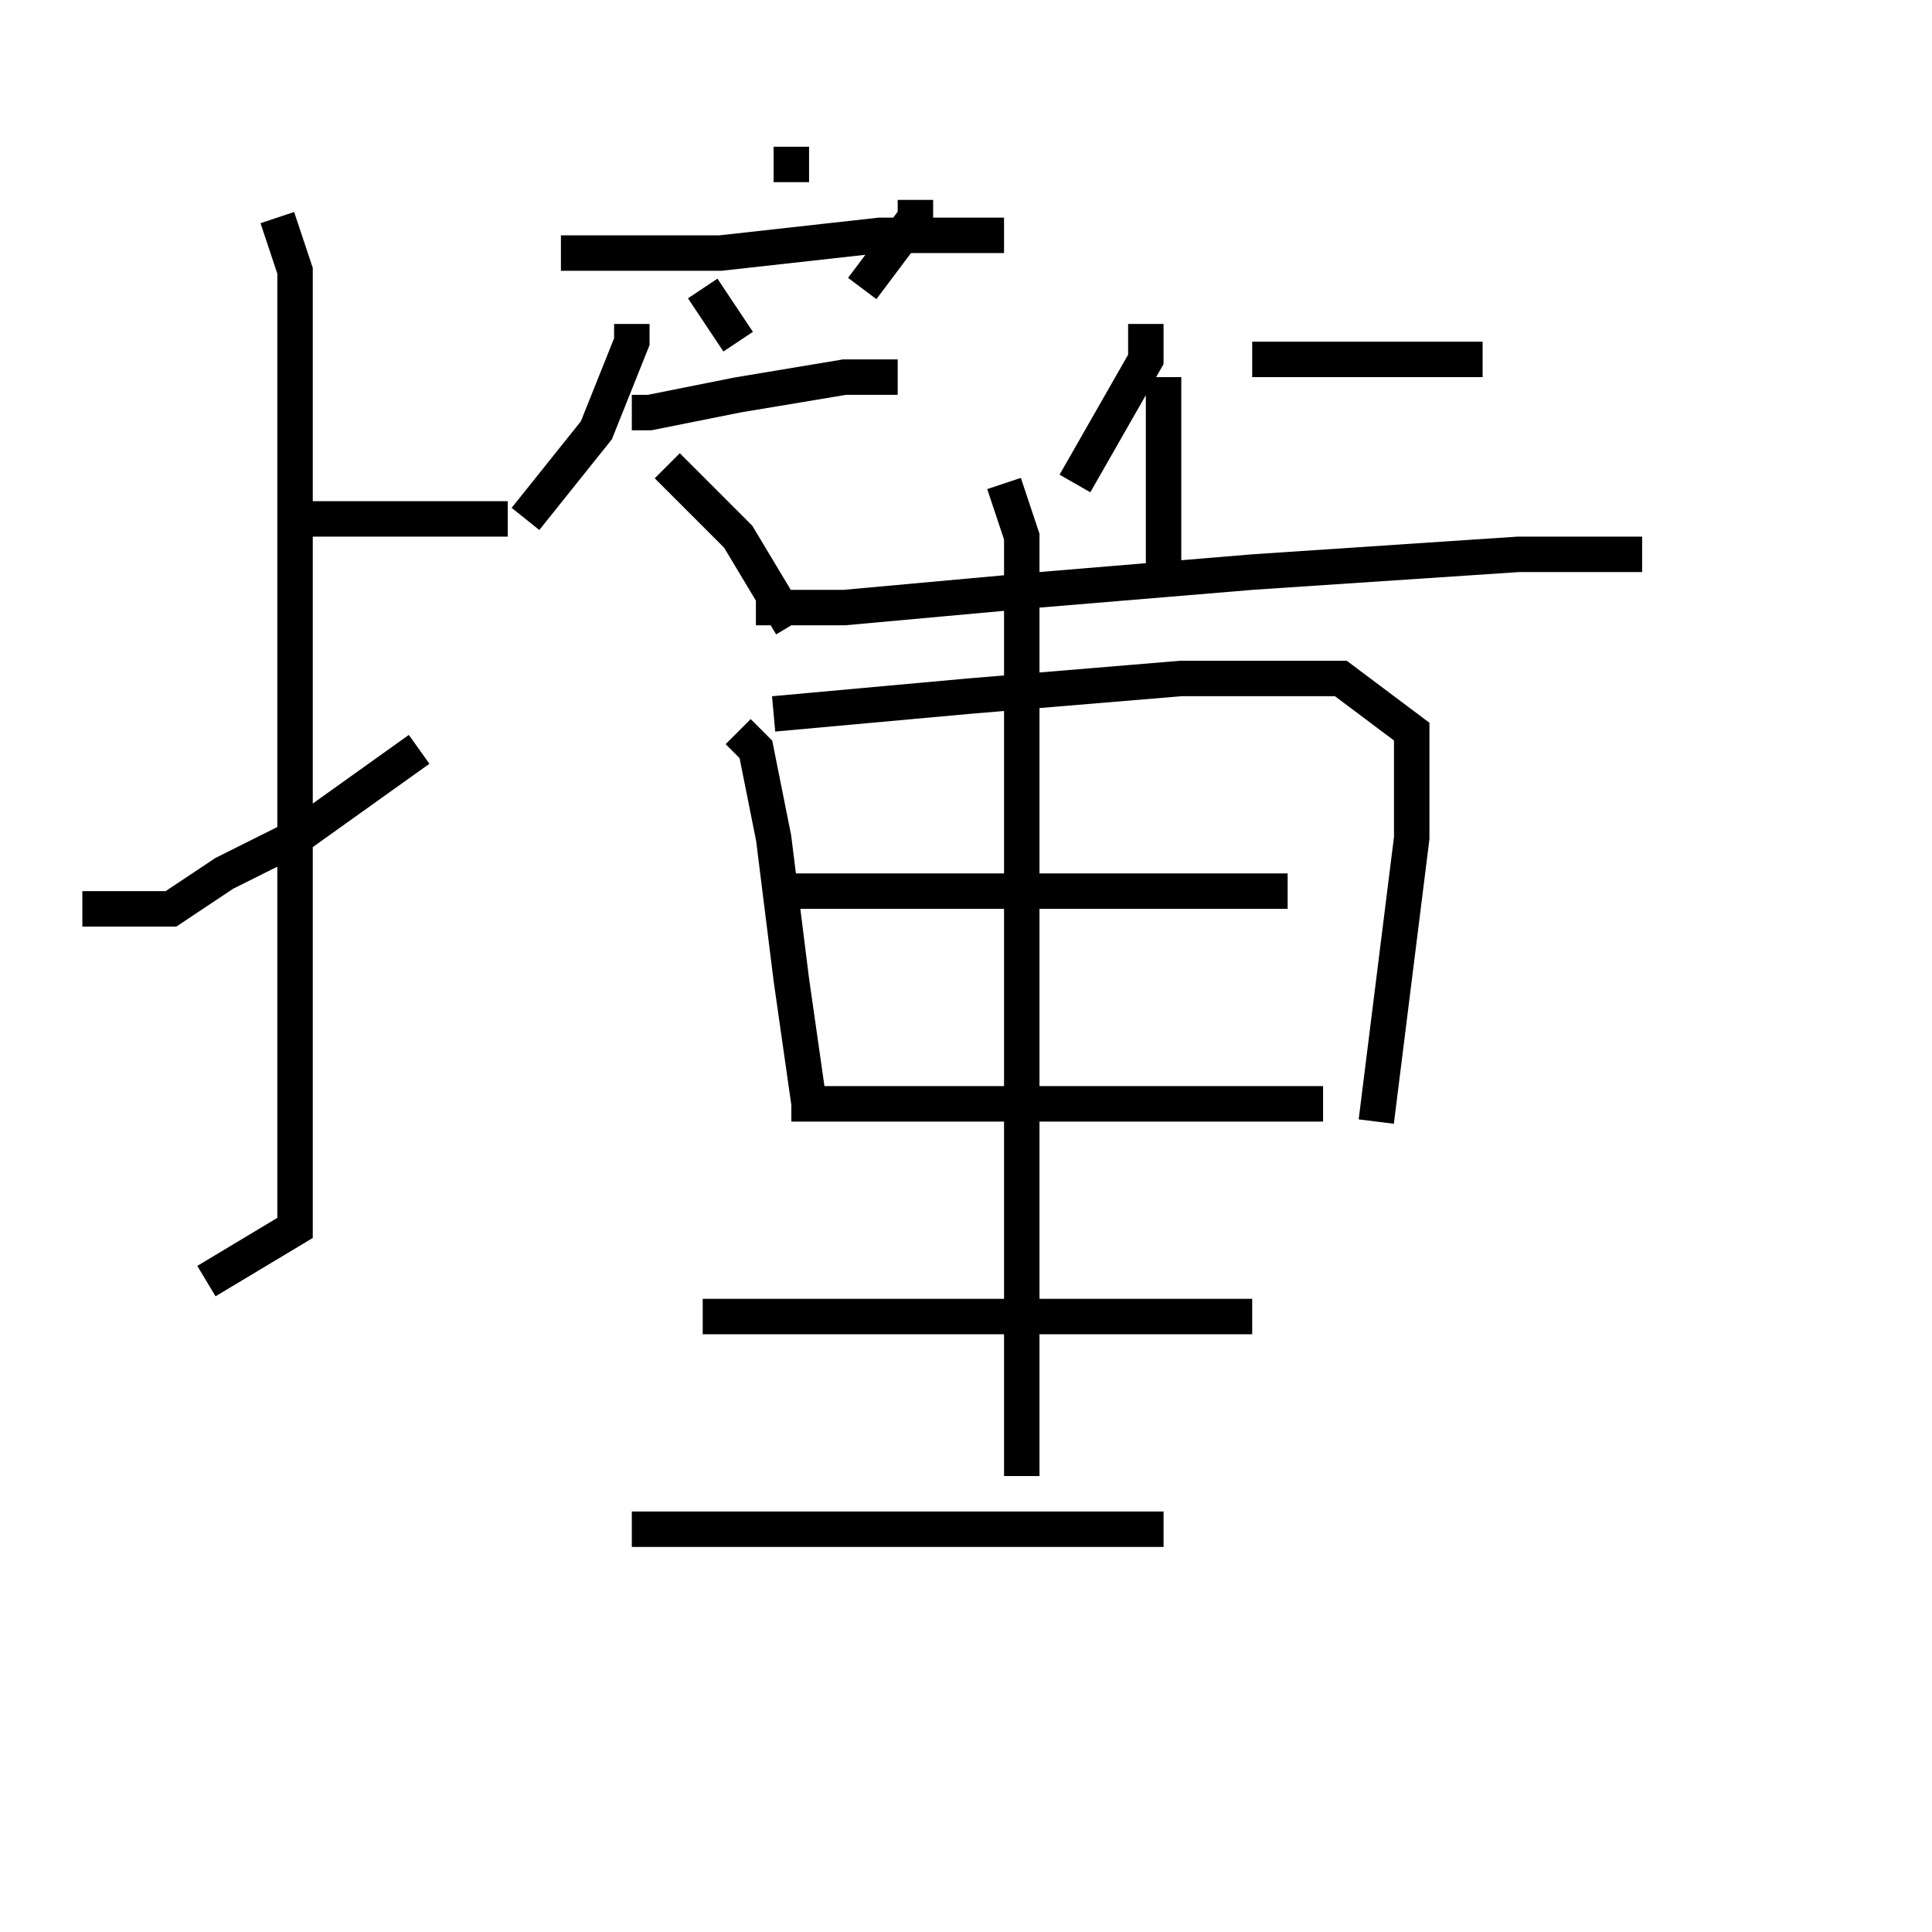 <?xml version="1.0" encoding="utf-8" ?>
<svg baseProfile="full" height="109" version="1.1" width="109" xmlns="http://www.w3.org/2000/svg" xmlns:ev="http://www.w3.org/2001/xml-events" xmlns:xlink="http://www.w3.org/1999/xlink"><defs /><rect fill="white" height="109" width="109" x="0" y="0" /><path d="M10.646,29.277 m6,0 l6,0 6,0 m-13,-17 l1,3 0,15 l0,23 0,16 l-5,3 m-7,-21 l5,0 3,-2 l4,-2 7,-5 m21,-34 l0,2 m-13,4 l3,0 6,0 l9,-1 7,0 m-17,3 l2,3 m10,-8 l0,1 -3,4 m-13,2 l0,1 -2,5 l-4,5 m6,-6 l1,0 5,-1 l6,-1 3,0 m-13,5 l4,4 3,5 m20,-17 l0,2 -4,7 m10,-7 l6,0 7,0 m-18,1 l0,2 0,5 l0,4 m-23,2 l5,0 11,-1 l12,-1 15,-1 l7,0 m-51,10 l1,1 1,5 l1,8 1,7 m-2,-22 l11,-1 12,-1 l9,0 4,3 l0,6 -1,8 l-1,8 m-33,-13 l8,0 10,0 l10,0 m-28,12 l8,0 11,0 l11,0 m-18,-35 l1,3 0,16 l0,23 0,14 m-18,-9 l1,0 9,0 l11,0 9,0 l1,0 m-35,12 l3,0 8,0 l9,0 10,0 " fill="none" stroke="black" stroke-width="2.0" /></svg>